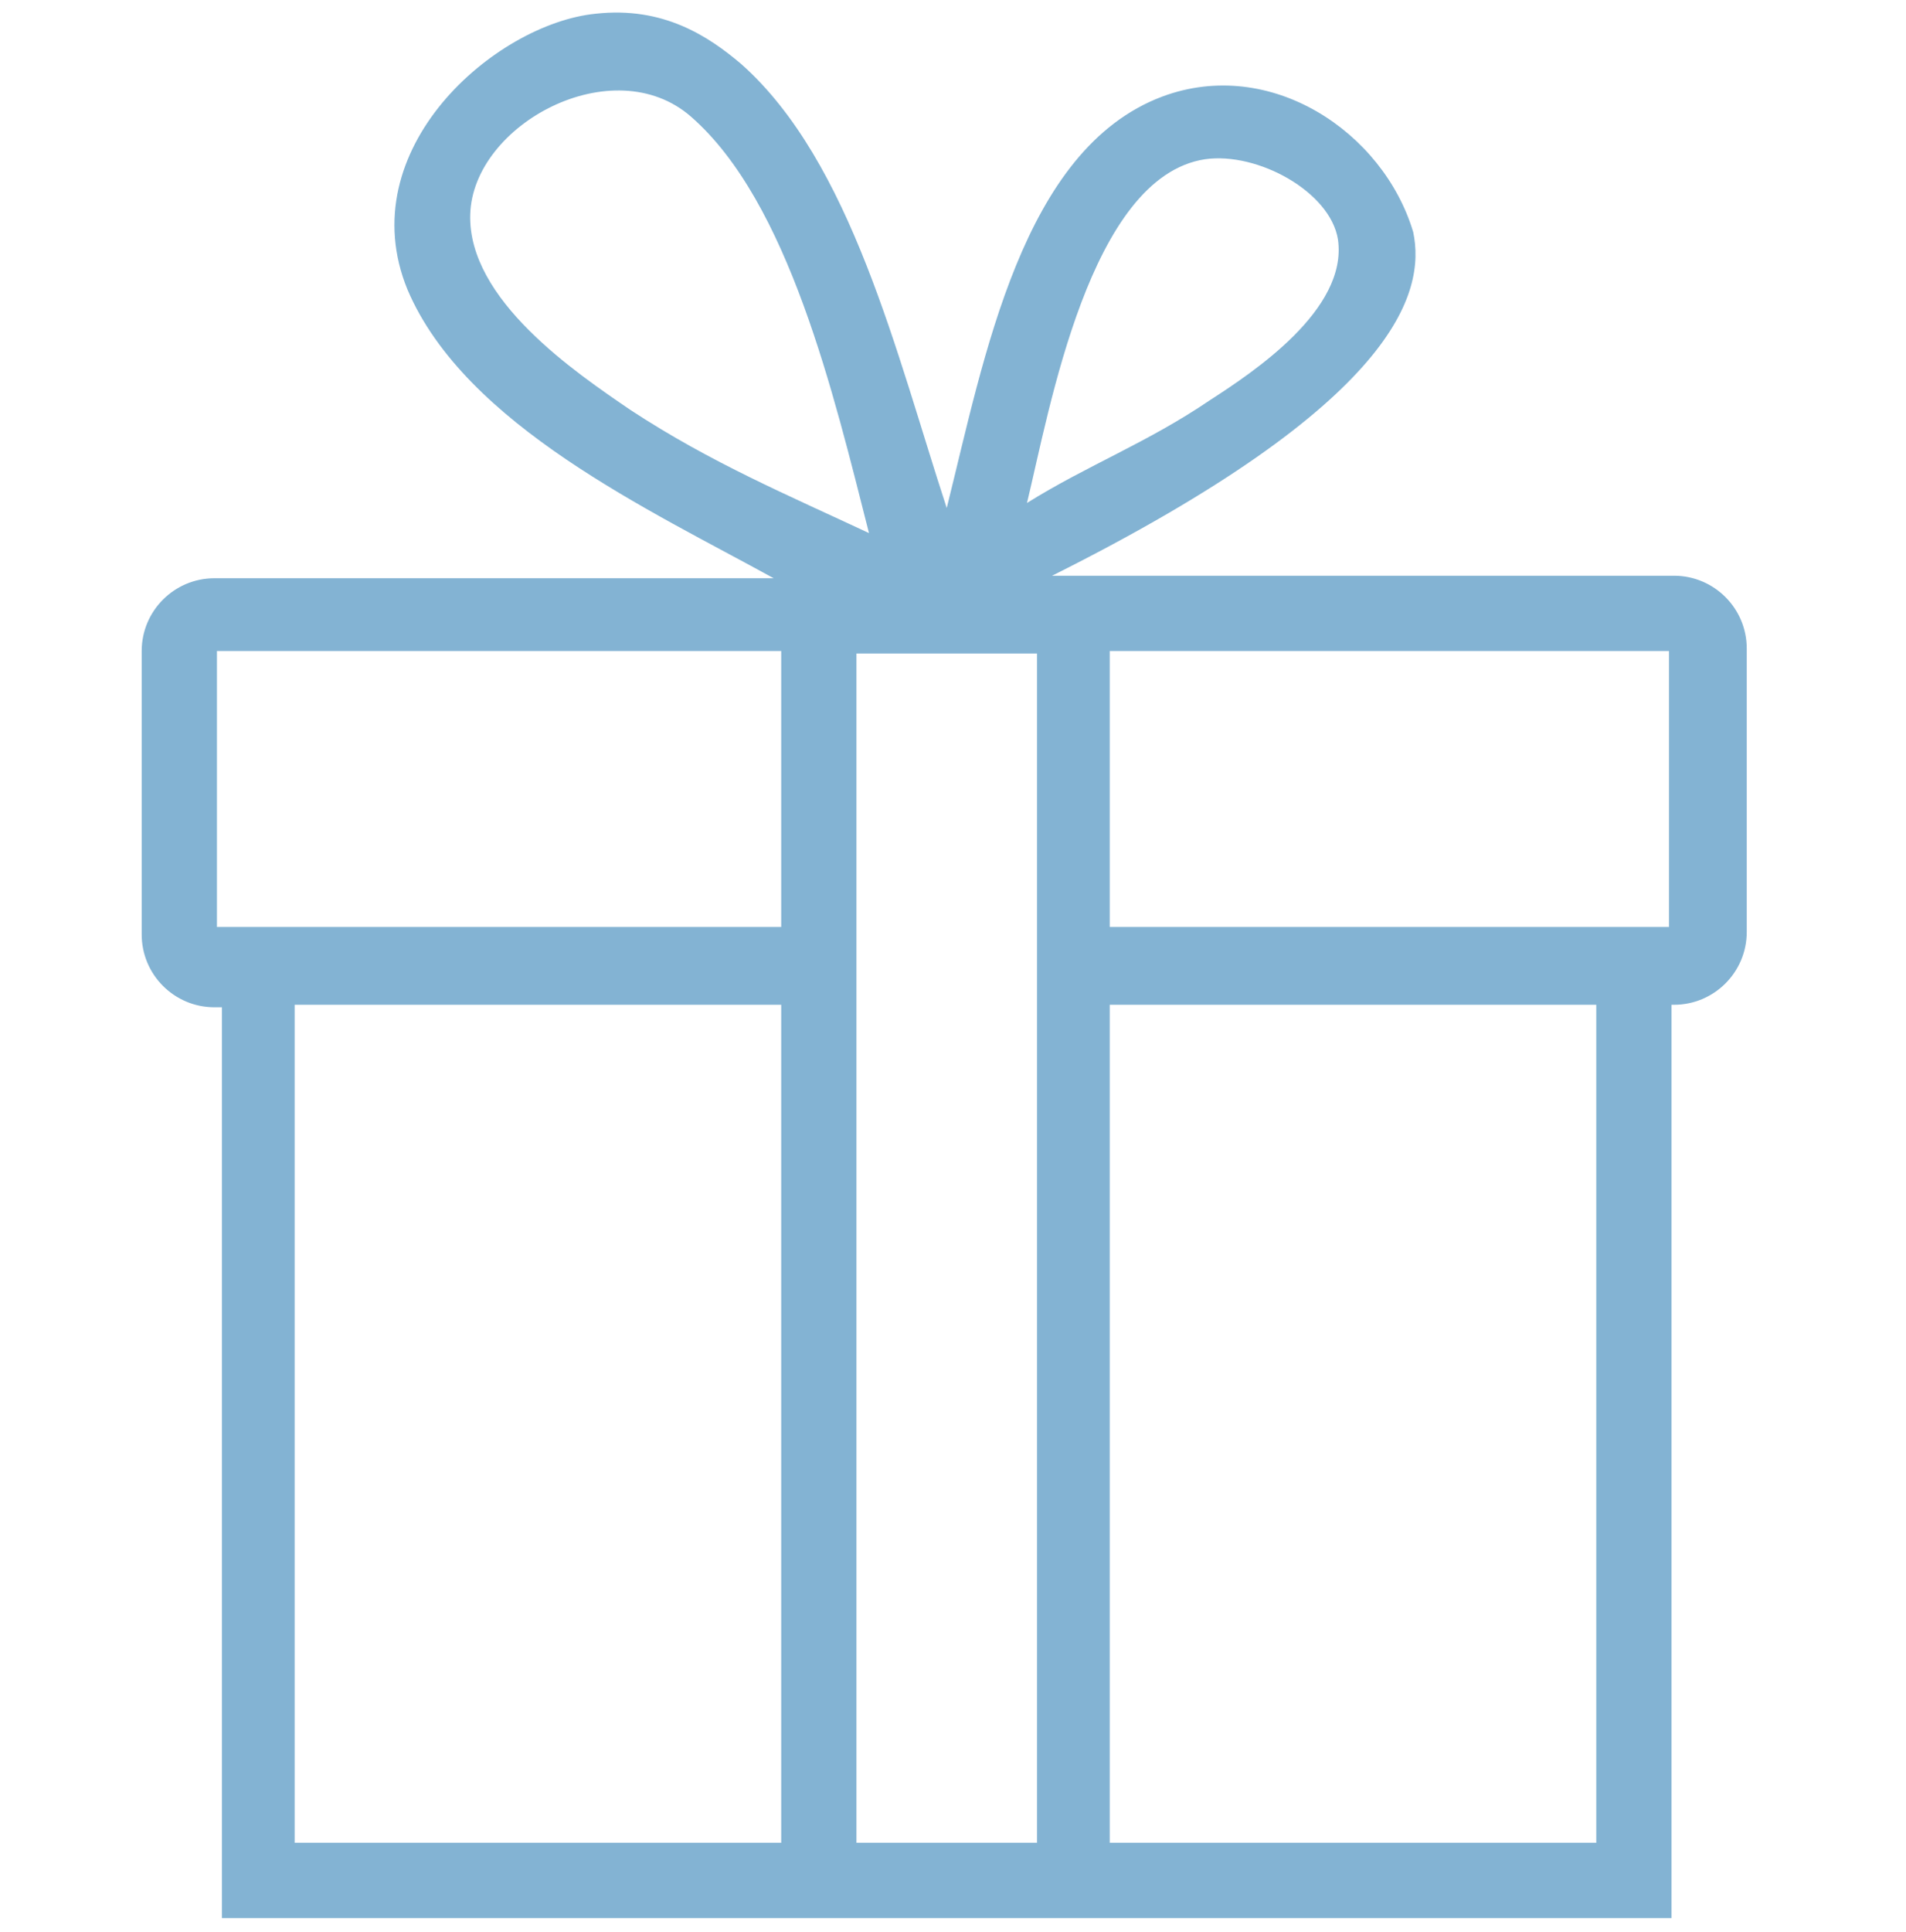 <svg width="76" height="77" viewBox="0 0 76 77" fill="none" xmlns="http://www.w3.org/2000/svg">
<path d="M66.75 22.947H66.65H41.95C55.75 16.047 56.85 11.647 56.35 9.247C55.15 5.247 50.65 2.247 46.35 3.847C40.75 5.947 39.25 14.247 37.75 20.247C35.75 14.147 33.95 6.447 29.55 2.547C28.25 1.447 26.45 0.247 23.75 0.547C19.75 0.947 13.95 5.947 16.25 11.547C18.55 16.947 25.95 20.347 30.85 23.047H8.85H8.55C6.95 23.047 5.65 24.347 5.65 25.947V37.247C5.65 38.847 6.95 40.147 8.55 40.147H8.85V73.447V75.847V76.447H66.65V75.947V73.447V40.047H66.75C68.35 40.047 69.65 38.747 69.65 37.147V25.847C69.65 24.247 68.35 22.947 66.75 22.947ZM48.05 6.347C50.15 6.047 53.05 7.647 53.35 9.547C53.75 12.347 49.95 14.847 48.25 15.947C45.75 17.647 43.35 18.547 40.95 20.047C41.85 16.347 43.45 7.047 48.05 6.347ZM25.15 16.347C22.95 14.847 18.65 11.947 18.75 8.547C18.85 4.947 24.45 1.947 27.55 4.647C31.45 8.047 33.25 15.747 34.65 21.247C31.45 19.747 28.35 18.447 25.15 16.347ZM31.15 73.447H11.75V40.047H31.15V73.447ZM31.15 36.947H8.65V25.947H31.15V36.947ZM41.35 36.947V39.947V73.447H34.15V40.047V37.047V26.047H41.35V36.947ZM63.65 73.447H44.25V40.047H63.65V73.447ZM66.55 36.947H44.25V25.947H66.55V36.947V36.947Z" fill="#83B3D3"/>
</svg>
